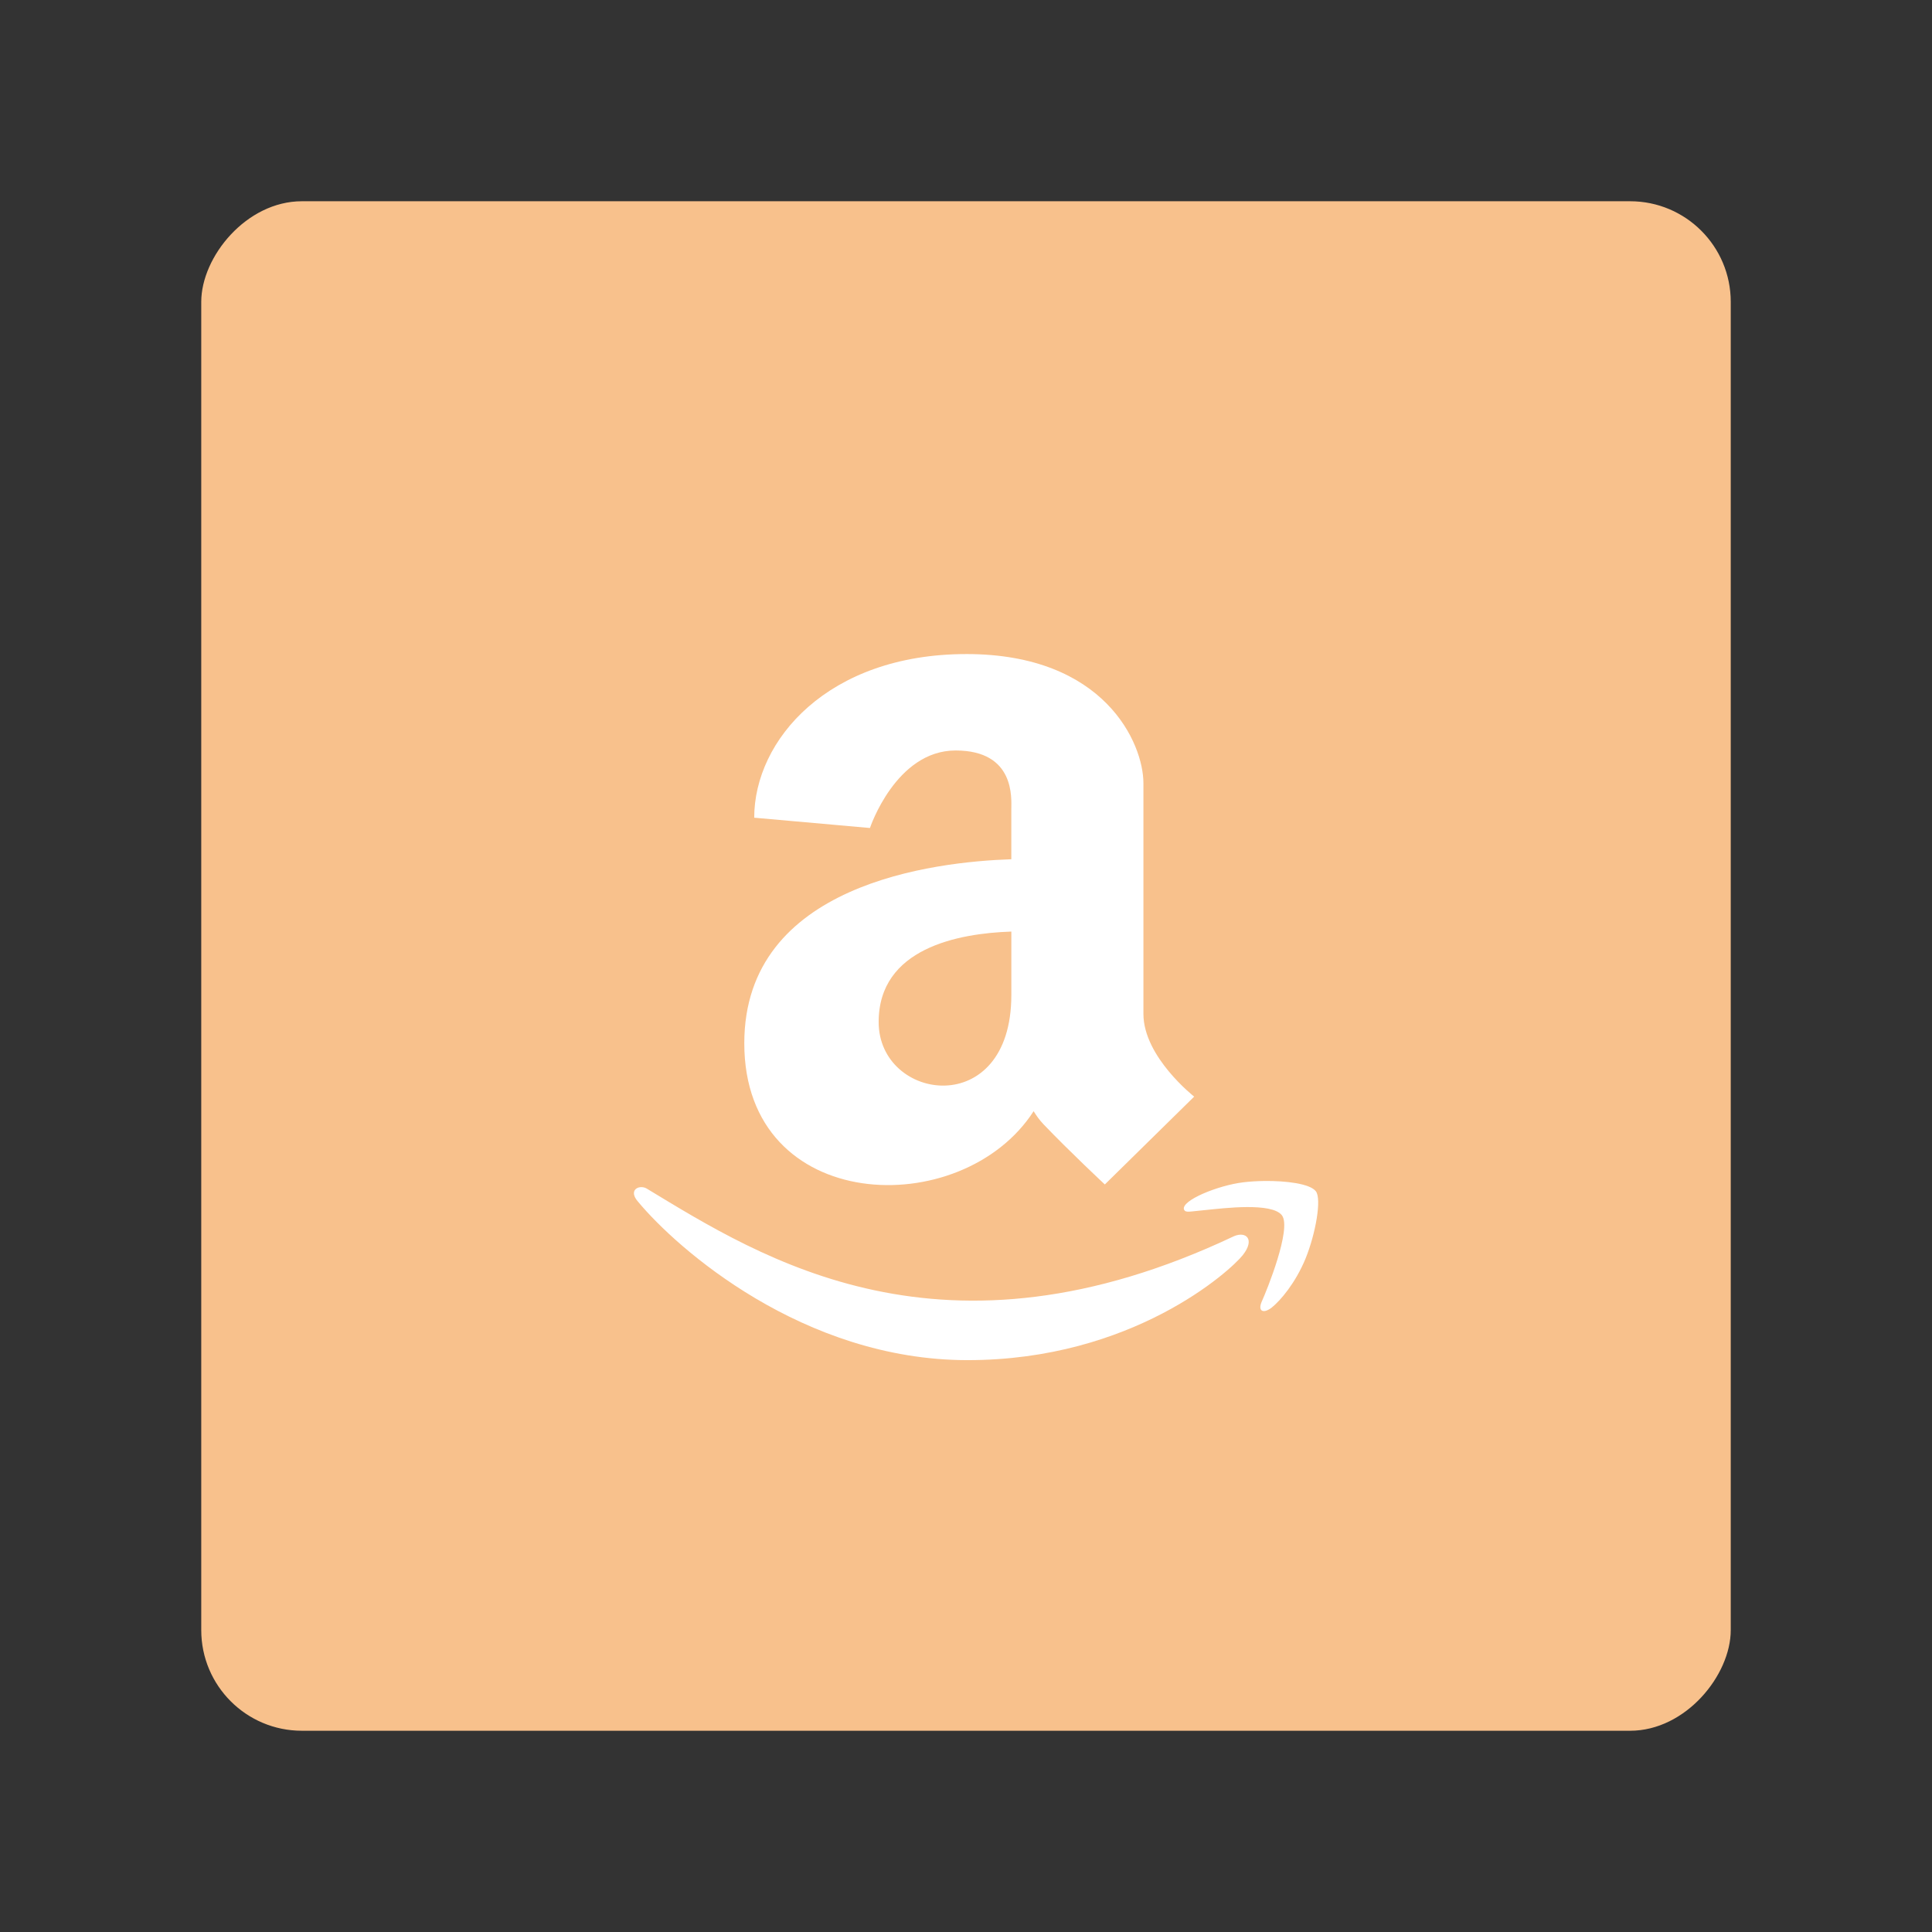 <svg width="192" height="192" version="1.1" viewBox="0 0 192 192" xmlns="http://www.w3.org/2000/svg">
 <rect x="0" y="0" width="192" height="192" fill="#333333" stroke="none"/>
 <rect transform="scale(1,-1)" x="20" y="-172" width="152" height="152" rx="10" style="fill-rule:evenodd;fill:#f8c18c"/>
 <path d="m96.037 65c-13.762 0-21.084 8.556-21.084 16.262l11.502 1.023s2.563-7.703 8.51-7.703c5.947 0 5.539 4.792 5.539 5.828v4.981c-7.618 0.255-26.537 2.421-26.537 18.287 0 17.062 21.653 17.777 28.754 6.75 0.274 0.447 0.586 0.887 0.977 1.297 2.612 2.732 6.098 5.986 6.098 5.986l8.879-8.729c4e-3 -2e-3 -5.043-3.942-5.043-8.221v-22.926c0-3.938-3.829-12.836-17.594-12.836zm4.469 27.578v6.309c-2e-3 12.495-13.186 10.602-13.186 2.68 0-7.329 7.895-8.814 13.186-8.988zm25.117 24.787c-0.731 0.009-1.442 0.055-2.062 0.131-2.487 0.295-6.221 1.805-5.896 2.713 0.167 0.34 0.506 0.188 2.215 0.035 1.713-0.17 6.513-0.771 7.514 0.529 1.005 1.309-1.531 7.547-1.994 8.553-0.447 1.006 0.17 1.266 1.01 0.596 0.829-0.67 2.331-2.405 3.338-4.859 1-2.468 1.61-5.91 1.02-6.676-0.582-0.754-2.949-1.05-5.143-1.022zm-61.926 0.611c-0.591 0.023-1.073 0.551-0.287 1.449 3.828 4.617 16.373 15.744 32.748 15.744 16.386 0 26.134-8.892 27.354-10.443 1.211-1.538 0.355-2.387-0.869-1.879-28.922 13.691-46.872 2.237-58.361-4.721-0.178-0.11-0.387-0.158-0.584-0.15z" style="fill-rule:evenodd;fill:#fff"/>
</svg>
